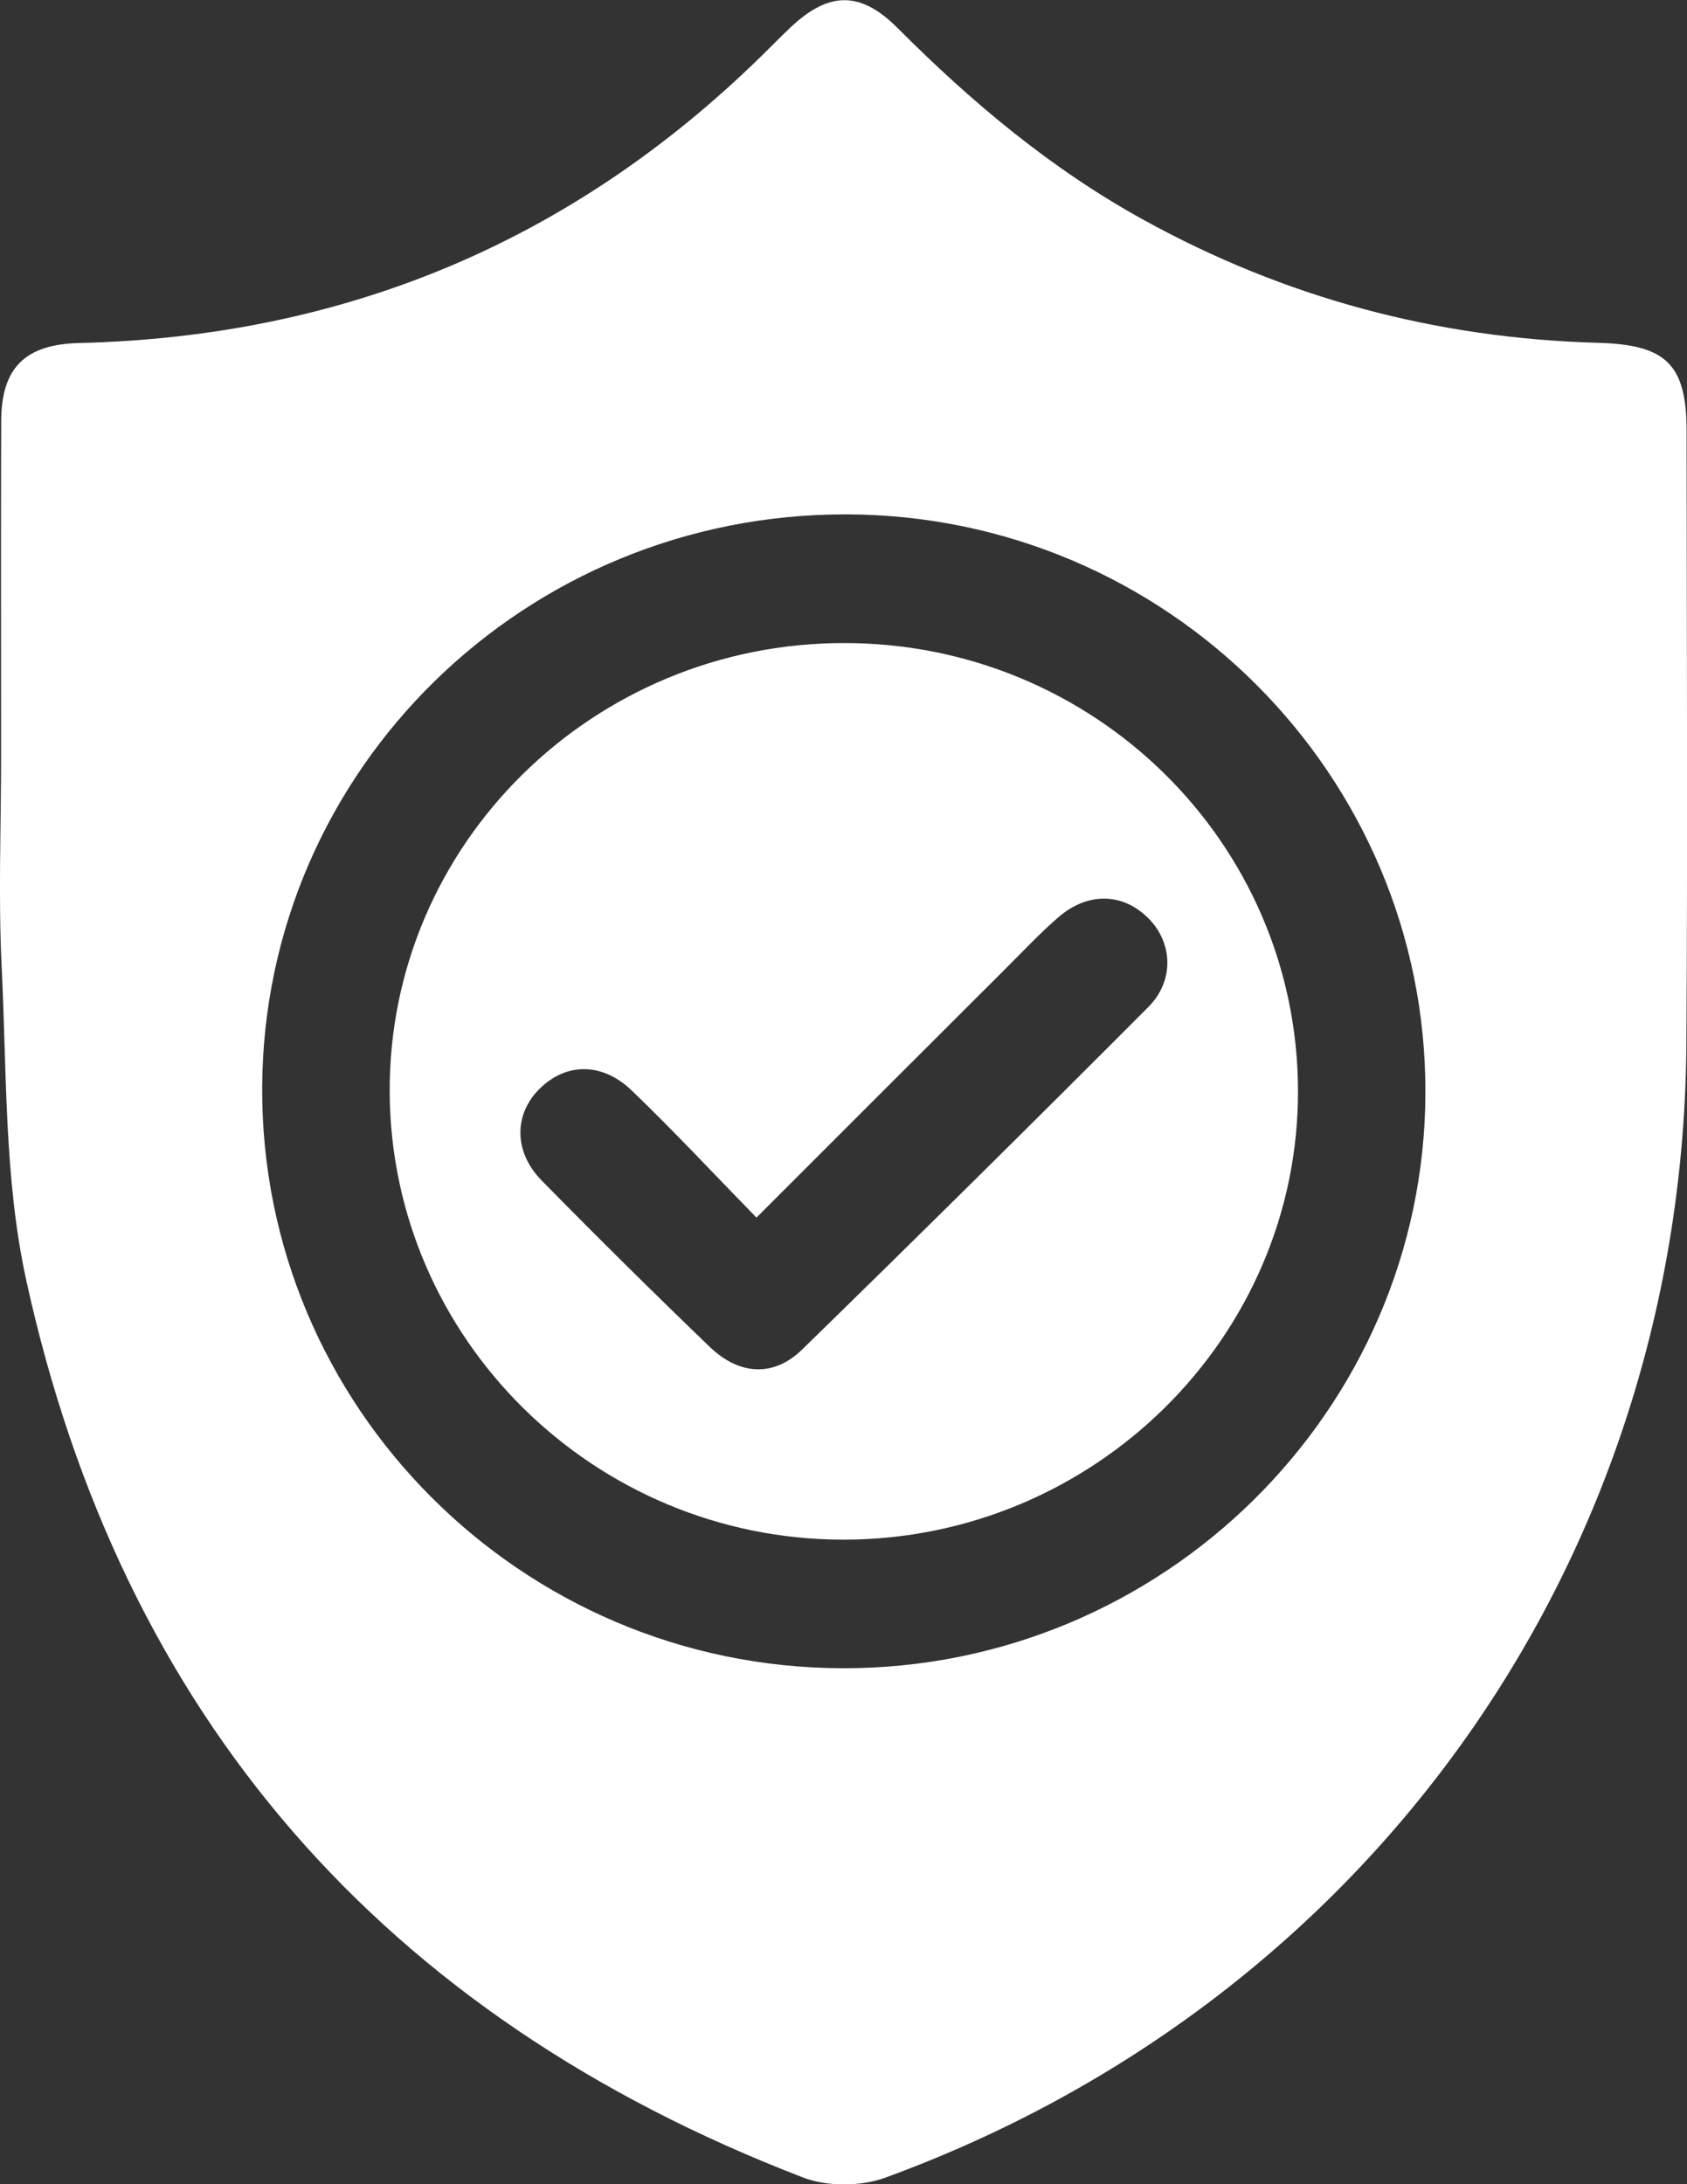 <svg width="17" height="22" viewBox="0 0 17 22" fill="none" xmlns="http://www.w3.org/2000/svg">
<rect x="0" y="0" width="17" height="22" fill="#333333" stroke="none"/>
<g clip-path="url(#clip0_548_5038)">
<path d="M0.011 7.612C0.011 6.488 0.008 5.364 0.012 4.239C0.014 3.701 0.257 3.468 0.798 3.455C3.471 3.391 5.761 2.432 7.664 0.573C7.763 0.476 7.86 0.377 7.96 0.282C8.348 -0.087 8.667 -0.096 9.045 0.282C9.79 1.029 10.591 1.701 11.523 2.214C12.948 3 14.476 3.408 16.105 3.453C16.79 3.472 16.996 3.669 16.996 4.343C16.997 6.396 17.007 8.45 16.994 10.504C16.963 15.686 13.815 20.148 8.919 21.935C8.674 22.024 8.333 22.026 8.091 21.932C3.854 20.302 1.225 17.279 0.264 12.893C0.041 11.873 0.069 10.797 0.017 9.746C-0.018 9.036 0.011 8.324 0.011 7.612ZM14.364 11.009C14.373 7.805 11.757 5.19 8.533 5.181C5.292 5.172 2.658 7.752 2.642 10.95C2.626 14.166 5.254 16.796 8.49 16.803C11.715 16.811 14.355 14.206 14.364 11.009Z" fill="white"/>
<path d="M8.508 6.477C11.027 6.477 13.069 8.487 13.08 10.975C13.091 13.465 11.026 15.508 8.499 15.508C5.989 15.507 3.939 13.486 3.927 11.002C3.914 8.508 5.973 6.475 8.508 6.477ZM7.623 12.264C7.174 11.804 6.782 11.383 6.367 10.985C6.067 10.696 5.702 10.704 5.437 10.967C5.178 11.223 5.175 11.602 5.458 11.89C6.015 12.457 6.58 13.016 7.153 13.567C7.451 13.853 7.797 13.872 8.083 13.593C9.254 12.451 10.417 11.301 11.572 10.143C11.838 9.876 11.817 9.49 11.569 9.246C11.313 8.992 10.961 8.983 10.664 9.24C10.481 9.398 10.315 9.576 10.144 9.746C9.321 10.567 8.499 11.388 7.623 12.264Z" fill="white"/>
</g>
<defs>
<clipPath id="clip0_548_5038">
<rect width="17" height="22" fill="white"/>
</clipPath>
</defs>
</svg>
